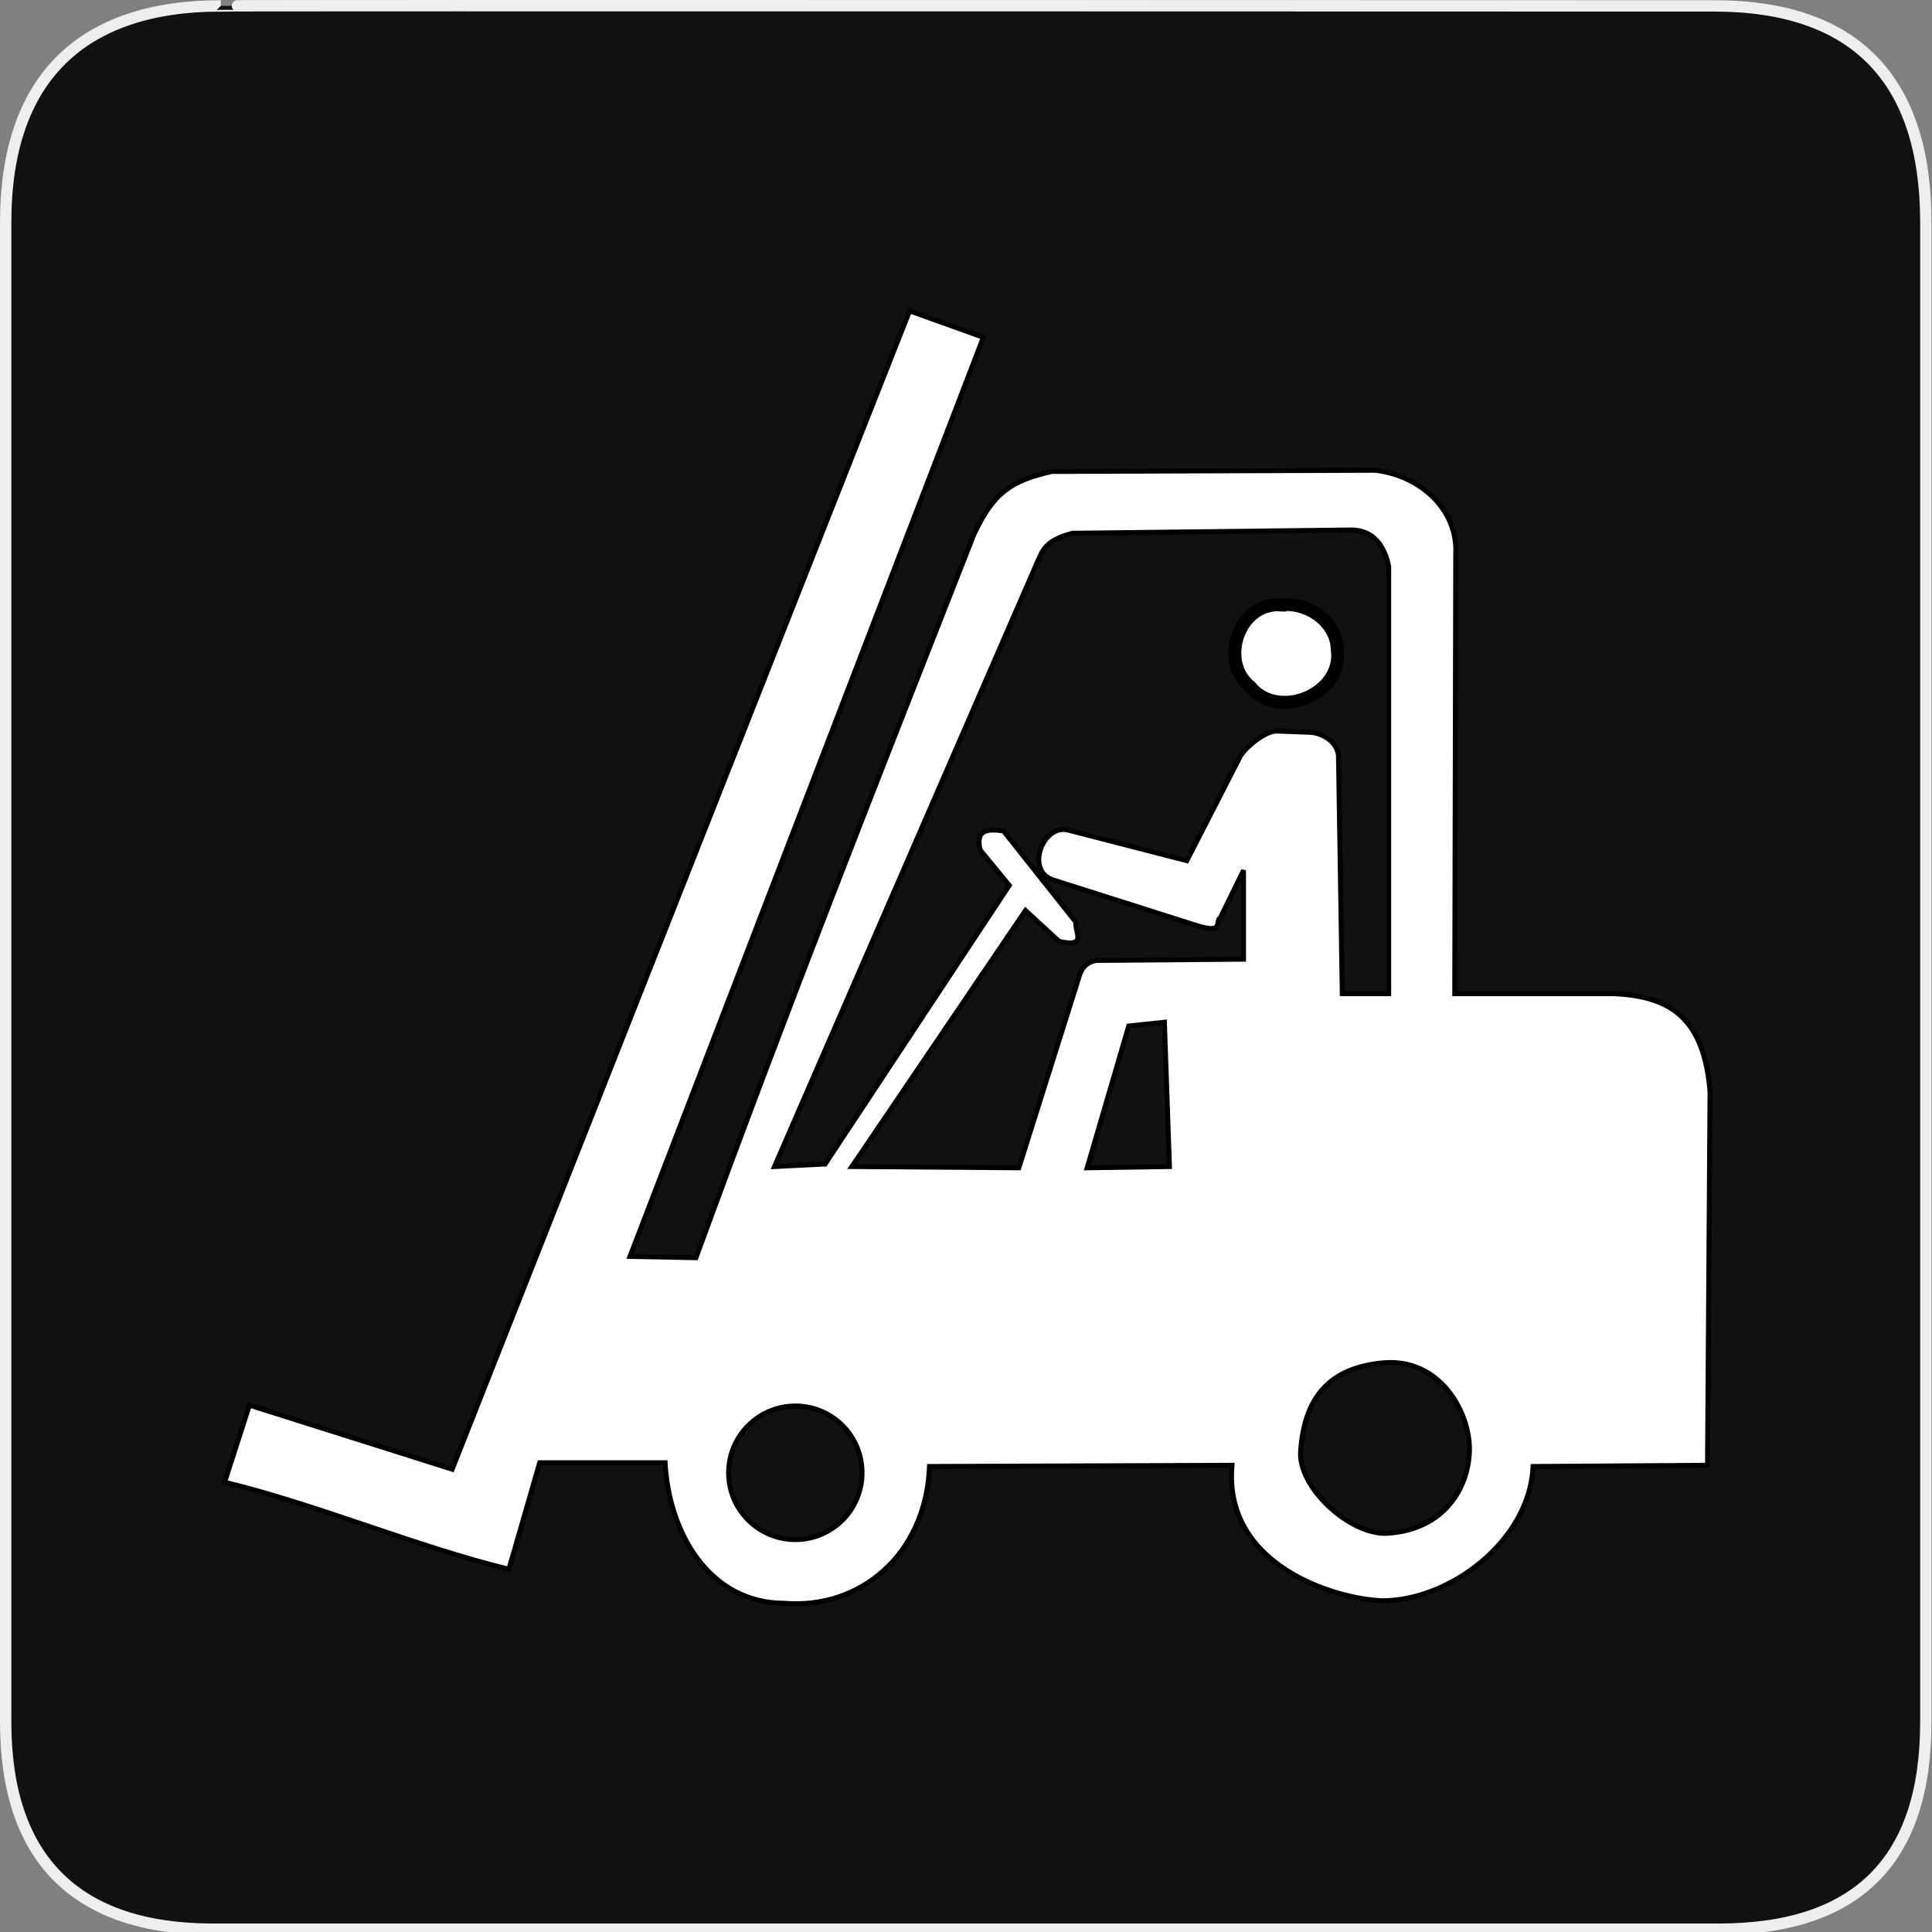 <?xml version="1.0" encoding="UTF-8" standalone="no"?>
<!-- Generator: Adobe Illustrator 15.0.0, SVG Export Plug-In . SVG Version: 6.00 Build 0)  -->

<svg
   xmlns:dc="http://purl.org/dc/elements/1.1/"
   xmlns:cc="http://creativecommons.org/ns#"
   xmlns:rdf="http://www.w3.org/1999/02/22-rdf-syntax-ns#"
   xmlns:svg="http://www.w3.org/2000/svg"
   xmlns="http://www.w3.org/2000/svg"
   xmlns:sodipodi="http://sodipodi.sourceforge.net/DTD/sodipodi-0.dtd"
   xmlns:inkscape="http://www.inkscape.org/namespaces/inkscape"
   version="1.1"
   x="0px"
   y="0px"
   width="580px"
   height="580px"
   viewBox="0 0 580 580"
   enable-background="new 0 0 580 580"
   xml:space="preserve"
   id="svg898"
   sodipodi:docname="fork_lift.svg"
   inkscape:version="0.92.3 (2405546, 2018-03-11)"><rect x="0" y="0" width="580" height="580" fill="#808080" stroke="none"/><defs
   id="defs902" /><sodipodi:namedview
   pagecolor="#ffffff"
   bordercolor="#666666"
   borderopacity="1"
   objecttolerance="10"
   gridtolerance="10"
   guidetolerance="10"
   inkscape:pageopacity="0"
   inkscape:pageshadow="2"
   inkscape:window-width="823"
   inkscape:window-height="480"
   id="namedview900"
   showgrid="false"
   inkscape:zoom="0.40689655"
   inkscape:cx="290"
   inkscape:cy="290"
   inkscape:window-x="1038"
   inkscape:window-y="464"
   inkscape:window-maximized="0"
   inkscape:current-layer="svg898" />
<g
   id="Layer_2">
	<g
   id="g1327">
		<path
   id="path1329"
   fill="#111111"
   stroke="#EEEEEE"
   stroke-width="3.408"
   d="M66.275,1.768    c-41.335,0-64.571,21.371-64.571,65.036v450.123c0,40.844,20.894,62.229,62.192,62.229H515.92    c41.307,0,62.229-20.316,62.229-62.229V66.804c0-42.601-20.923-65.036-63.522-65.036C514.624,1.768,66.133,1.625,66.275,1.768z" />
	</g>
</g>

<g
   transform="matrix(1.299,0,0,1.299,696.949,-40.056)"
   id="g948"
   style="fill:#ffffff;fill-opacity:1"><g
     style="fill:#ffffff;fill-opacity:1;stroke:#000000"
     transform="matrix(1.141,0,0,1.141,245.539,-98.124)"
     id="g946"><path
       inkscape:connector-curvature="0"
       d="m -501.18,175.99 -92.65,234.62 -41.071,-12.975 -5.024,15.605 c 18.917,4.565 38.838,13.073 57.575,17.624 l 6.238,-21.562 h 25.406 c 0.757,14.134 8.919,28.421 24.088,28.455 15.236,1.281 28.699,-9.651 29.467,-27.705 l 61.273,-0.238 c -1.805,20.282 20.959,27.14 30.492,27.431 13.443,0 29.724,-11.957 30.492,-27.193 l 35.321,-0.238 0.512,-75.768 c -1.223,-13.743 -6.909,-19.236 -19.488,-19.744 h -32.219 l 0.2,-89.108 c 0.441,-8.942 -7.169,-15.879 -16.312,-16.917 l -65.498,0.24 c -8.303,1.917 -11.841,4.254 -15.838,12.9 -20.424,51.952 -37.549,95.269 -56.235,146.35 l -13.369,-0.256 71.576,-186.16 z m 25.912,50.779 c 0.998,-2.105 1.446,-4.288 7.052,-5.735 l 56.644,-0.669 c 4.473,0.087 6.634,3.405 7.429,7.389 v 86.549 h -9.406 l -0.768,-47.951 c -0.003,-2.684 -2.86,-4.872 -5.793,-5 l -6.64,-0.256 c -2.409,-0.093 -6.551,3.44 -7.474,5.153 l -10.812,21.104 -23.845,-6.148 c -5.212,-1.572 -8.975,8.112 -3.305,10.025 l 28.317,8.993 c 6.755,2.266 4.377,-0.541 5.628,-1.332 l 4.694,-9.586 v 18 l -29.827,0.256 c -2.172,0.362 -3.183,1.851 -3.636,3.786 l -12.044,38.213 -33.82,-0.256 35.164,-51.87 6.806,6.263 c 5.951,1.381 3.008,-2.178 3.418,-3.875 l -14.707,-18.518 c -2.968,-0.344 -5.749,-0.469 -4.699,3.875 l 5.894,7.175 -37.289,56.438 -10.261,0.512 z m 18.461,94.071 7.233,-0.768 1.025,29.232 -16.67,0.256 z m -67.506,76.963 c 7.469,10e-6 13.5,6.063 13.5,13.531 -1e-5,7.468 -6.031,13.531 -13.5,13.531 -7.469,0 -13.531,-6.063 -13.531,-13.531 0,-7.468 6.063,-13.531 13.531,-13.531 z m 118.67,-8.71 c 11.873,-1.266 17.855,9.906 17.855,17.374 -10e-6,7.468 -4.751,16.349 -16.574,17.117 -7.453,0.484 -18.148,-9.155 -17.63,-16.605 0.768,-11.055 5.889,-16.77 16.349,-17.886 z"
       id="path942"
       style="fill:#ffffff;fill-opacity:1" /><path
       style="fill:#ffffff;fill-opacity:1;stroke-width:2.628"
       inkscape:connector-curvature="0"
       d="m -426.16,235.53 c -8.418,-0.414 -12.347,11.494 -6.062,16.562 5.639,6.977 18.987,1.627 17.656,-7.594 -0.176,-5.733 -6.201,-9.647 -11.594,-8.969 z"
       id="path944" /></g></g></svg>